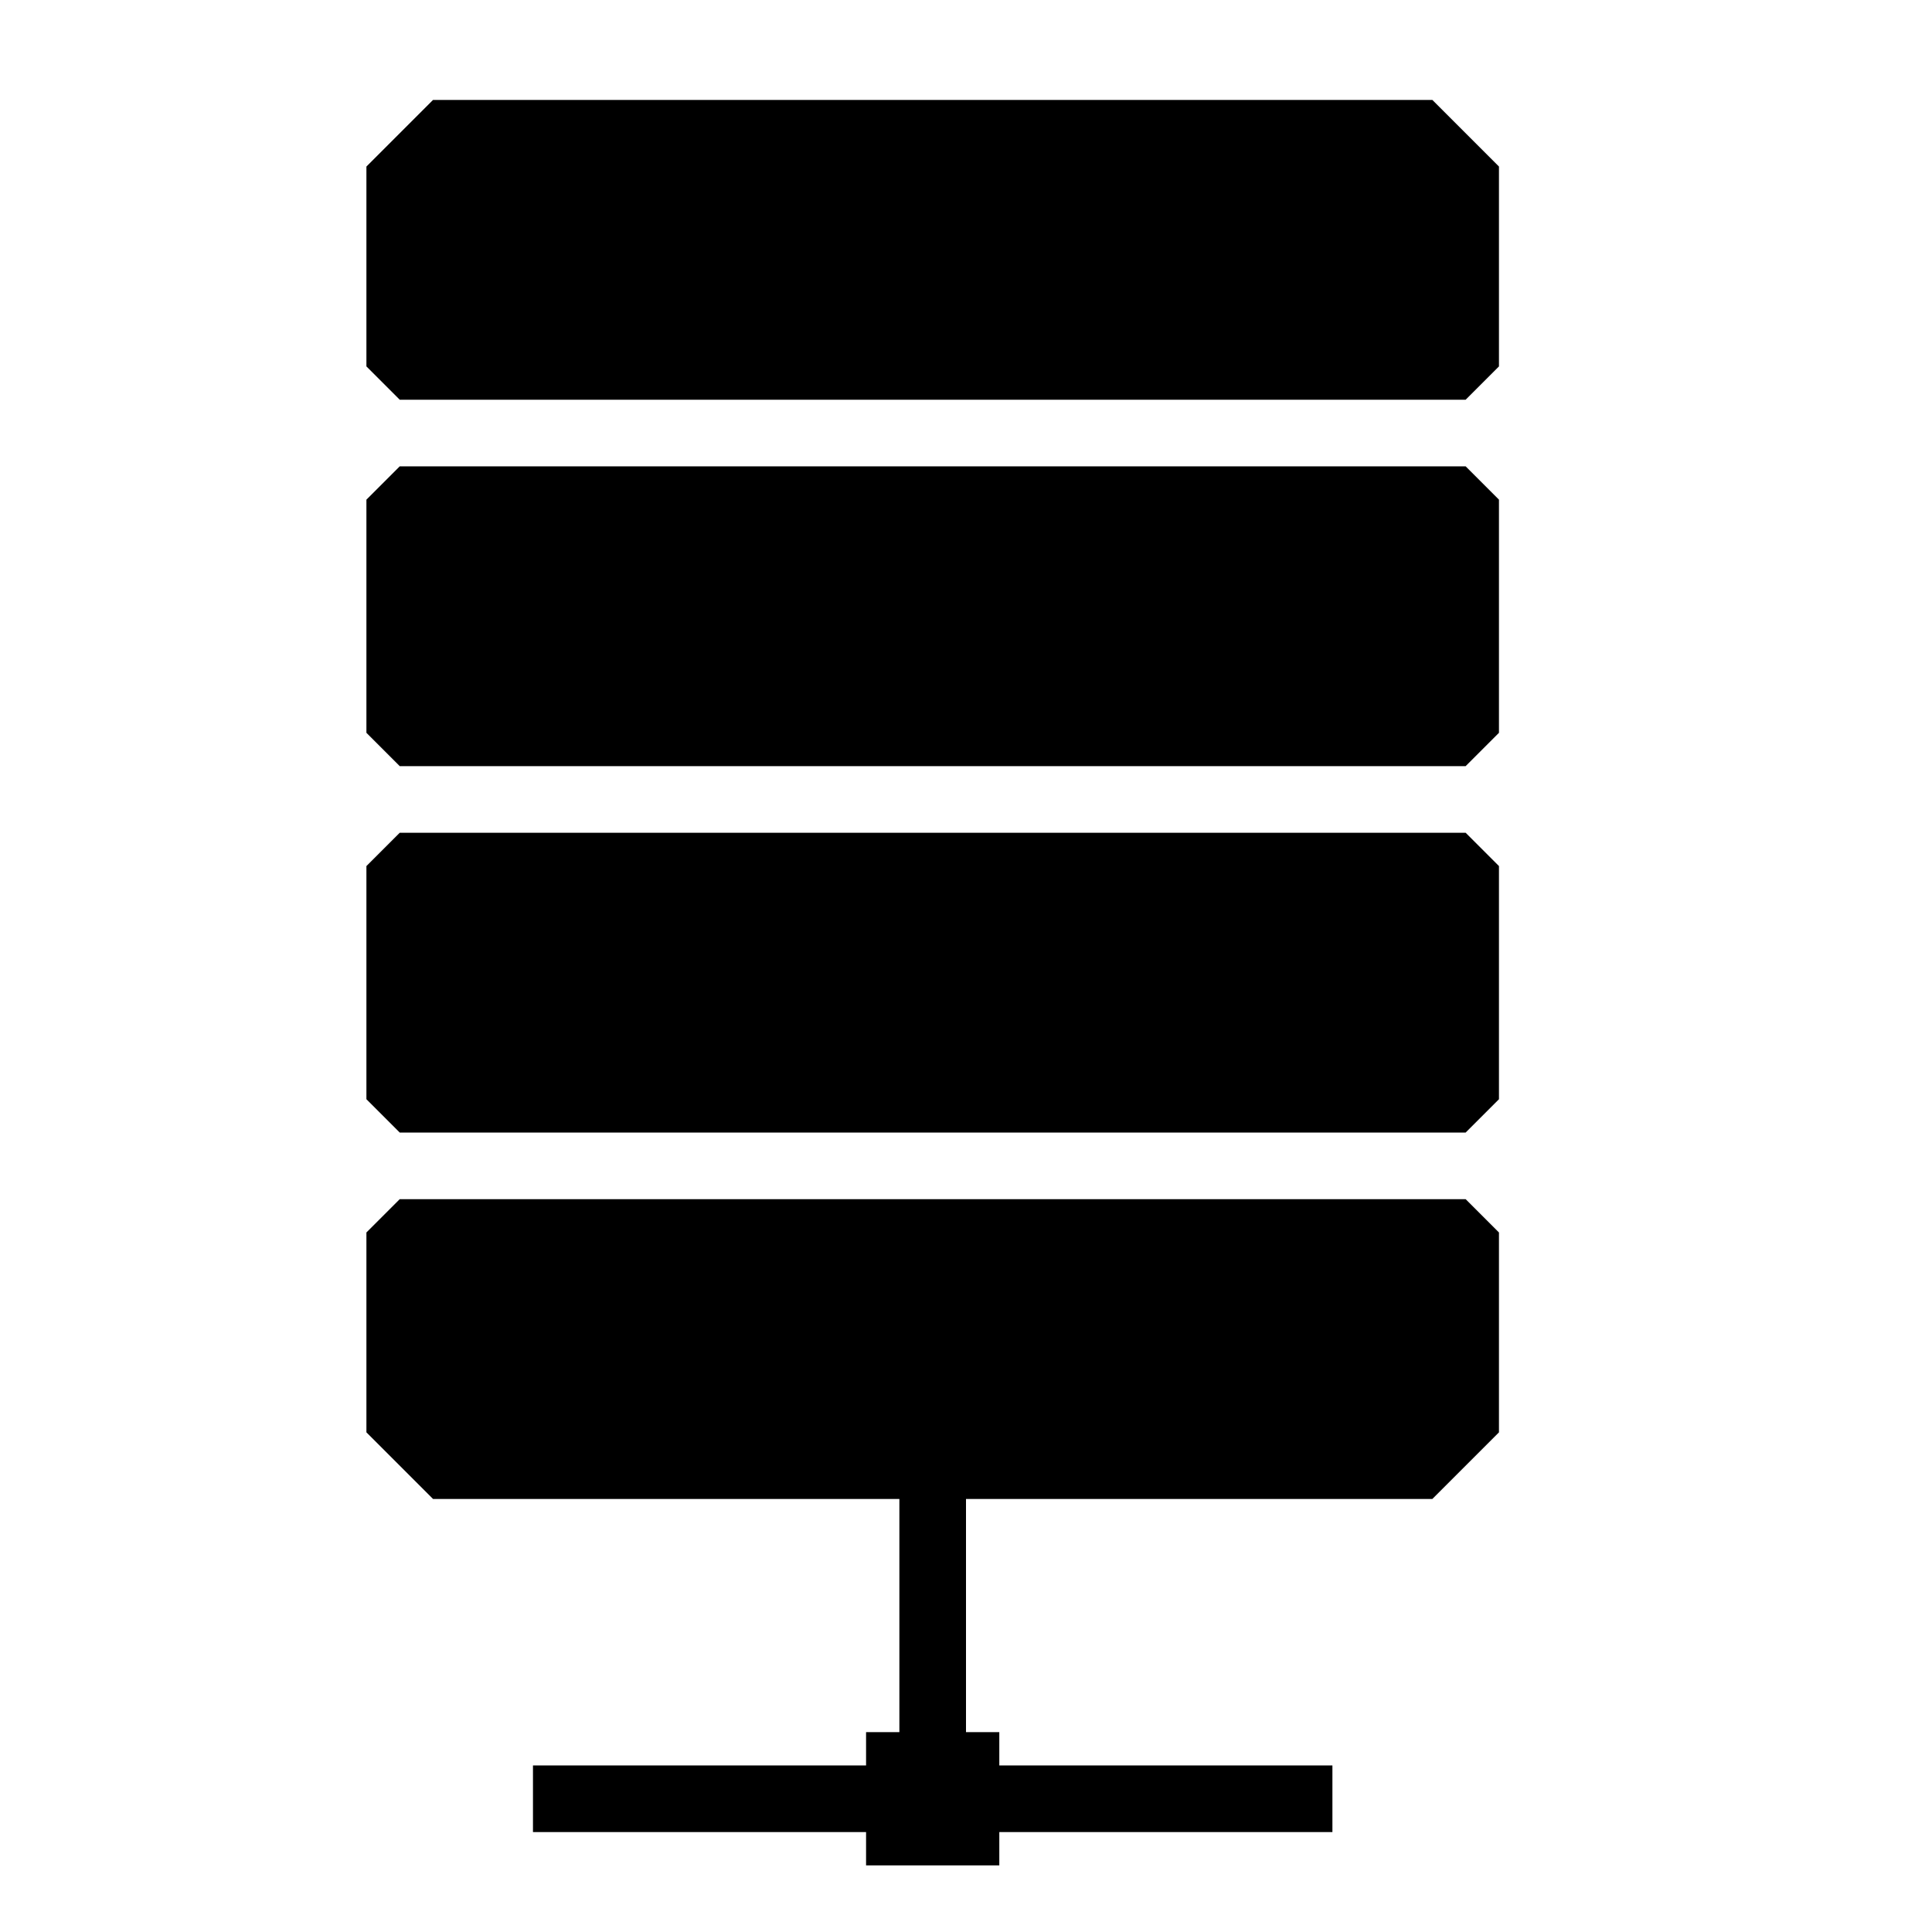 <?xml version="1.0" encoding="UTF-8"?>
<!DOCTYPE svg PUBLIC "-//W3C//DTD SVG 1.1//EN" "http://www.w3.org/Graphics/SVG/1.1/DTD/svg11.dtd">
<svg xmlns="http://www.w3.org/2000/svg" xml:space="preserve" width="580px" height="580px" shape-rendering="geometricPrecision" text-rendering="geometricPrecision" image-rendering="optimizeQuality" fill-rule="nonzero" clip-rule="nonzero" viewBox="0 0 5800 5800" xmlns:xlink="http://www.w3.org/1999/xlink">
	<title>data_network icon</title>
	<desc>data_network icon from the IconExperience.com I-Collection. Copyright by INCORS GmbH (www.incors.com).</desc>
		<path id="curve29"  d="M2900,5200 3000,5200 3000,5300 4000,5300 4000,5500 3000,5500 3000,5600 2900,5600 2700,5600 2600,5600 2600,5500 1600,5500 1600,5300 2600,5300 2600,5200 2700,5200 2700,4400 2900,4400z"/>
	<path id="curve28"  d="M1200 3600l3200 0 100 100 0 600 -200 200 -3000 0 -200 -200 0 -600 100 -100zm100 -3300l3000 0 200 200 0 600 -100 100 -3200 0 -100 -100 0 -600 200 -200zm-100 1100l3200 0 100 100 0 700 -100 100 -3200 0 -100 -100 0 -700 100 -100zm0 1100l3200 0 100 100 0 700 -100 100 -3200 0 -100 -100 0 -700 100 -100z"/>
</svg>